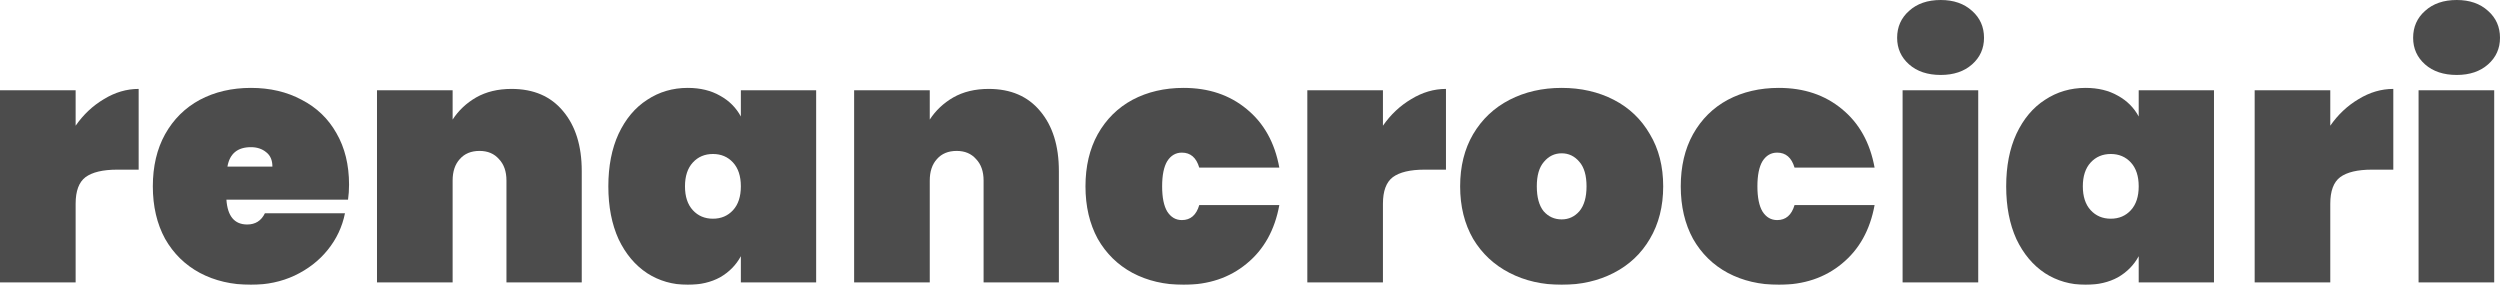 <svg width="158" height="18" viewBox="0 0 158 18" fill="none" xmlns="http://www.w3.org/2000/svg">
<g opacity="0.7">
<path d="M4.78 7.945C5.268 7.241 5.863 6.682 6.567 6.265C7.27 5.835 8.002 5.619 8.763 5.619V10.722H7.406C6.502 10.722 5.835 10.88 5.404 11.196C4.988 11.511 4.78 12.071 4.78 12.875V17.849H0V5.706H4.78V7.945Z" fill="black"/>
<path d="M22.06 11.669C22.06 11.999 22.039 12.315 21.996 12.617H14.309C14.381 13.665 14.819 14.188 15.623 14.188C16.139 14.188 16.513 13.952 16.742 13.478H21.802C21.63 14.339 21.264 15.114 20.704 15.803C20.158 16.478 19.462 17.016 18.615 17.418C17.783 17.805 16.864 17.999 15.86 17.999C14.654 17.999 13.577 17.748 12.63 17.246C11.697 16.743 10.965 16.026 10.434 15.093C9.917 14.145 9.659 13.04 9.659 11.777C9.659 10.514 9.917 9.416 10.434 8.483C10.965 7.536 11.697 6.811 12.63 6.308C13.577 5.806 14.654 5.555 15.86 5.555C17.065 5.555 18.135 5.806 19.067 6.308C20.015 6.796 20.747 7.5 21.264 8.418C21.795 9.337 22.06 10.421 22.06 11.669ZM17.216 10.528C17.216 10.126 17.087 9.825 16.828 9.624C16.57 9.409 16.247 9.301 15.86 9.301C15.013 9.301 14.518 9.71 14.374 10.528H17.216Z" fill="black"/>
<path d="M32.331 5.619C33.723 5.619 34.807 6.086 35.582 7.019C36.371 7.952 36.766 9.215 36.766 10.808V17.849H32.008V11.411C32.008 10.837 31.85 10.385 31.534 10.055C31.233 9.71 30.824 9.538 30.307 9.538C29.776 9.538 29.36 9.71 29.058 10.055C28.757 10.385 28.606 10.837 28.606 11.411V17.849H23.826V5.706H28.606V7.557C28.979 6.983 29.474 6.516 30.092 6.158C30.723 5.799 31.47 5.619 32.331 5.619Z" fill="black"/>
<path d="M38.447 11.777C38.447 10.5 38.663 9.394 39.093 8.461C39.538 7.514 40.141 6.796 40.902 6.308C41.662 5.806 42.516 5.555 43.464 5.555C44.253 5.555 44.935 5.72 45.509 6.05C46.083 6.366 46.521 6.804 46.822 7.363V5.706H51.581V17.849H46.822V16.191C46.521 16.751 46.083 17.195 45.509 17.526C44.935 17.841 44.253 17.999 43.464 17.999C42.516 17.999 41.662 17.755 40.902 17.267C40.141 16.765 39.538 16.047 39.093 15.114C38.663 14.167 38.447 13.055 38.447 11.777ZM46.822 11.777C46.822 11.131 46.657 10.629 46.327 10.27C45.997 9.911 45.574 9.732 45.057 9.732C44.54 9.732 44.117 9.911 43.787 10.27C43.457 10.629 43.291 11.131 43.291 11.777C43.291 12.423 43.457 12.925 43.787 13.284C44.117 13.643 44.54 13.822 45.057 13.822C45.574 13.822 45.997 13.643 46.327 13.284C46.657 12.925 46.822 12.423 46.822 11.777Z" fill="black"/>
<path d="M62.486 5.619C63.878 5.619 64.962 6.086 65.737 7.019C66.526 7.952 66.921 9.215 66.921 10.808V17.849H62.163V11.411C62.163 10.837 62.005 10.385 61.689 10.055C61.388 9.71 60.979 9.538 60.462 9.538C59.931 9.538 59.515 9.71 59.213 10.055C58.912 10.385 58.761 10.837 58.761 11.411V17.849H53.981V5.706H58.761V7.557C59.134 6.983 59.63 6.516 60.247 6.158C60.878 5.799 61.625 5.619 62.486 5.619Z" fill="black"/>
<path d="M68.602 11.777C68.602 10.514 68.861 9.416 69.377 8.483C69.909 7.536 70.641 6.811 71.573 6.308C72.521 5.806 73.597 5.555 74.803 5.555C76.382 5.555 77.71 6 78.786 6.89C79.877 7.78 80.566 9.014 80.853 10.593H75.793C75.607 9.961 75.241 9.646 74.695 9.646C74.308 9.646 73.999 9.825 73.77 10.184C73.554 10.543 73.447 11.074 73.447 11.777C73.447 12.48 73.554 13.011 73.77 13.37C73.999 13.729 74.308 13.909 74.695 13.909C75.241 13.909 75.607 13.593 75.793 12.961H80.853C80.566 14.54 79.877 15.774 78.786 16.664C77.71 17.554 76.382 17.999 74.803 17.999C73.597 17.999 72.521 17.748 71.573 17.246C70.641 16.743 69.909 16.026 69.377 15.093C68.861 14.145 68.602 13.04 68.602 11.777Z" fill="black"/>
<path d="M87.402 7.945C87.89 7.241 88.486 6.682 89.189 6.265C89.893 5.835 90.625 5.619 91.385 5.619V10.722H90.029C89.125 10.722 88.457 10.88 88.027 11.196C87.611 11.511 87.402 12.071 87.402 12.875V17.849H82.623V5.706H87.402V7.945Z" fill="black"/>
<path d="M98.698 17.999C97.477 17.999 96.379 17.748 95.403 17.246C94.427 16.743 93.659 16.026 93.1 15.093C92.554 14.145 92.281 13.04 92.281 11.777C92.281 10.514 92.554 9.416 93.1 8.483C93.659 7.536 94.427 6.811 95.403 6.308C96.379 5.806 97.477 5.555 98.698 5.555C99.918 5.555 101.016 5.806 101.992 6.308C102.968 6.811 103.728 7.536 104.274 8.483C104.834 9.416 105.114 10.514 105.114 11.777C105.114 13.04 104.834 14.145 104.274 15.093C103.728 16.026 102.968 16.743 101.992 17.246C101.016 17.748 99.918 17.999 98.698 17.999ZM98.698 13.866C99.142 13.866 99.516 13.693 99.817 13.349C100.118 12.99 100.269 12.466 100.269 11.777C100.269 11.088 100.118 10.571 99.817 10.227C99.516 9.868 99.142 9.689 98.698 9.689C98.252 9.689 97.879 9.868 97.578 10.227C97.276 10.571 97.126 11.088 97.126 11.777C97.126 12.466 97.269 12.99 97.556 13.349C97.858 13.693 98.238 13.866 98.698 13.866Z" fill="black"/>
<path d="M106.224 11.777C106.224 10.514 106.482 9.416 106.999 8.483C107.53 7.536 108.262 6.811 109.195 6.308C110.142 5.806 111.219 5.555 112.424 5.555C114.003 5.555 115.331 6 116.407 6.89C117.498 7.78 118.187 9.014 118.474 10.593H113.415C113.228 9.961 112.862 9.646 112.317 9.646C111.929 9.646 111.621 9.825 111.391 10.184C111.176 10.543 111.068 11.074 111.068 11.777C111.068 12.48 111.176 13.011 111.391 13.37C111.621 13.729 111.929 13.909 112.317 13.909C112.862 13.909 113.228 13.593 113.415 12.961H118.474C118.187 14.54 117.498 15.774 116.407 16.664C115.331 17.554 114.003 17.999 112.424 17.999C111.219 17.999 110.142 17.748 109.195 17.246C108.262 16.743 107.53 16.026 106.999 15.093C106.482 14.145 106.224 13.04 106.224 11.777Z" fill="black"/>
<path d="M122.655 4.737C121.823 4.737 121.155 4.514 120.653 4.069C120.151 3.624 119.899 3.064 119.899 2.39C119.899 1.701 120.151 1.134 120.653 0.689C121.155 0.23 121.823 0 122.655 0C123.474 0 124.134 0.23 124.636 0.689C125.139 1.134 125.39 1.701 125.39 2.39C125.39 3.064 125.139 3.624 124.636 4.069C124.134 4.514 123.474 4.737 122.655 4.737ZM125.024 5.706V17.849H120.244V5.706H125.024Z" fill="black"/>
<path d="M126.791 11.777C126.791 10.5 127.006 9.394 127.437 8.461C127.882 7.514 128.485 6.796 129.245 6.308C130.006 5.806 130.86 5.555 131.808 5.555C132.597 5.555 133.279 5.72 133.853 6.05C134.427 6.366 134.865 6.804 135.166 7.363V5.706H139.924V17.849H135.166V16.191C134.865 16.751 134.427 17.195 133.853 17.526C133.279 17.841 132.597 17.999 131.808 17.999C130.86 17.999 130.006 17.755 129.245 17.267C128.485 16.765 127.882 16.047 127.437 15.114C127.006 14.167 126.791 13.055 126.791 11.777ZM135.166 11.777C135.166 11.131 135.001 10.629 134.671 10.27C134.341 9.911 133.918 9.732 133.401 9.732C132.884 9.732 132.461 9.911 132.13 10.27C131.8 10.629 131.635 11.131 131.635 11.777C131.635 12.423 131.8 12.925 132.13 13.284C132.461 13.643 132.884 13.822 133.401 13.822C133.918 13.822 134.341 13.643 134.671 13.284C135.001 12.925 135.166 12.423 135.166 11.777Z" fill="black"/>
<path d="M147.274 7.945C147.762 7.241 148.358 6.682 149.061 6.265C149.765 5.835 150.497 5.619 151.257 5.619V10.722H149.901C148.997 10.722 148.329 10.88 147.899 11.196C147.482 11.511 147.274 12.071 147.274 12.875V17.849H142.495V5.706H147.274V7.945Z" fill="black"/>
<path d="M155.266 4.737C154.433 4.737 153.766 4.514 153.263 4.069C152.761 3.624 152.51 3.064 152.51 2.39C152.51 1.701 152.761 1.134 153.263 0.689C153.766 0.23 154.433 0 155.266 0C156.084 0 156.744 0.23 157.246 0.689C157.749 1.134 158 1.701 158 2.39C158 3.064 157.749 3.624 157.246 4.069C156.744 4.514 156.084 4.737 155.266 4.737ZM157.634 5.706V17.849H152.854V5.706H157.634Z" fill="black"/>
</g>
</svg>

